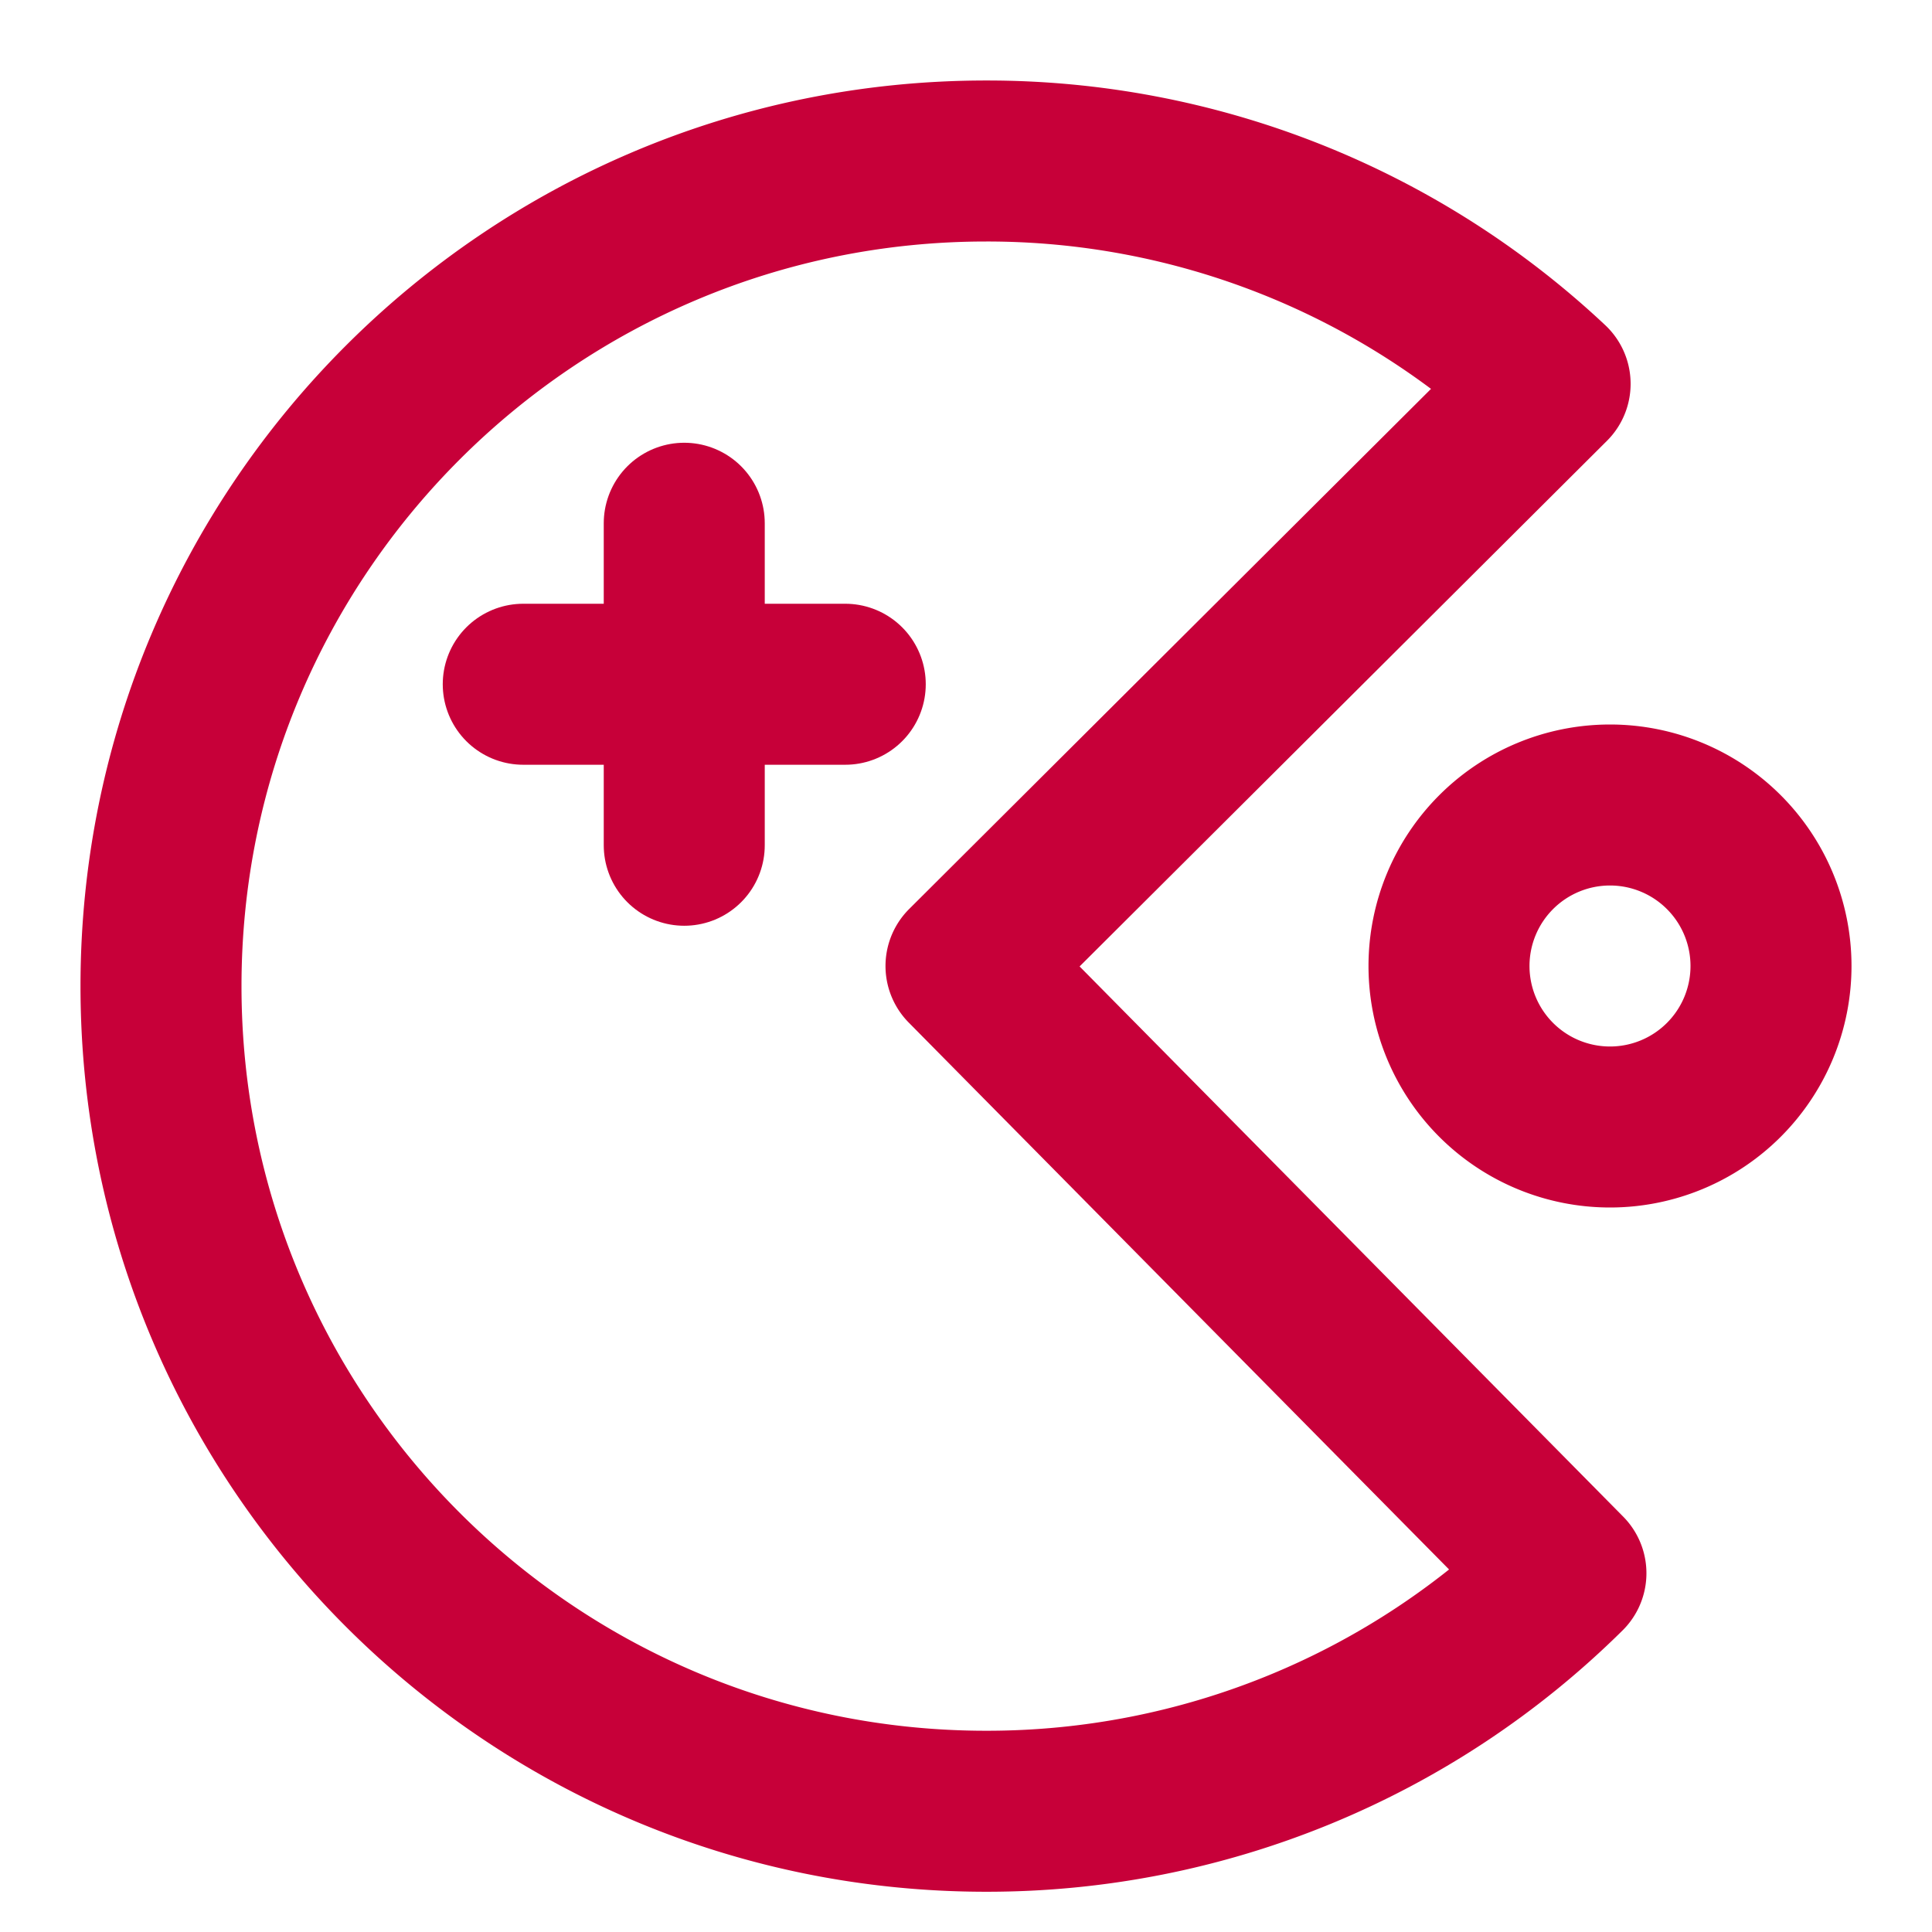 <svg xmlns="http://www.w3.org/2000/svg" width="1em" height="1em" viewBox="0 0 48 48"><g fill="none" stroke="#C70039" stroke-linejoin="round" stroke-width="4"><path d="M38.512 9.536A20.429 20.429 0 0 0 24.5 4C13.178 4 4 13.178 4 24.5S13.178 45 24.5 45a20.435 20.435 0 0 0 14.405-5.914L24 24z"/><path d="M40 28a4 4 0 1 0 0-8a4 4 0 0 0 0 8Z"/><path stroke-linecap="round" d="M17 13v8m-4-4h8"/></g></svg>